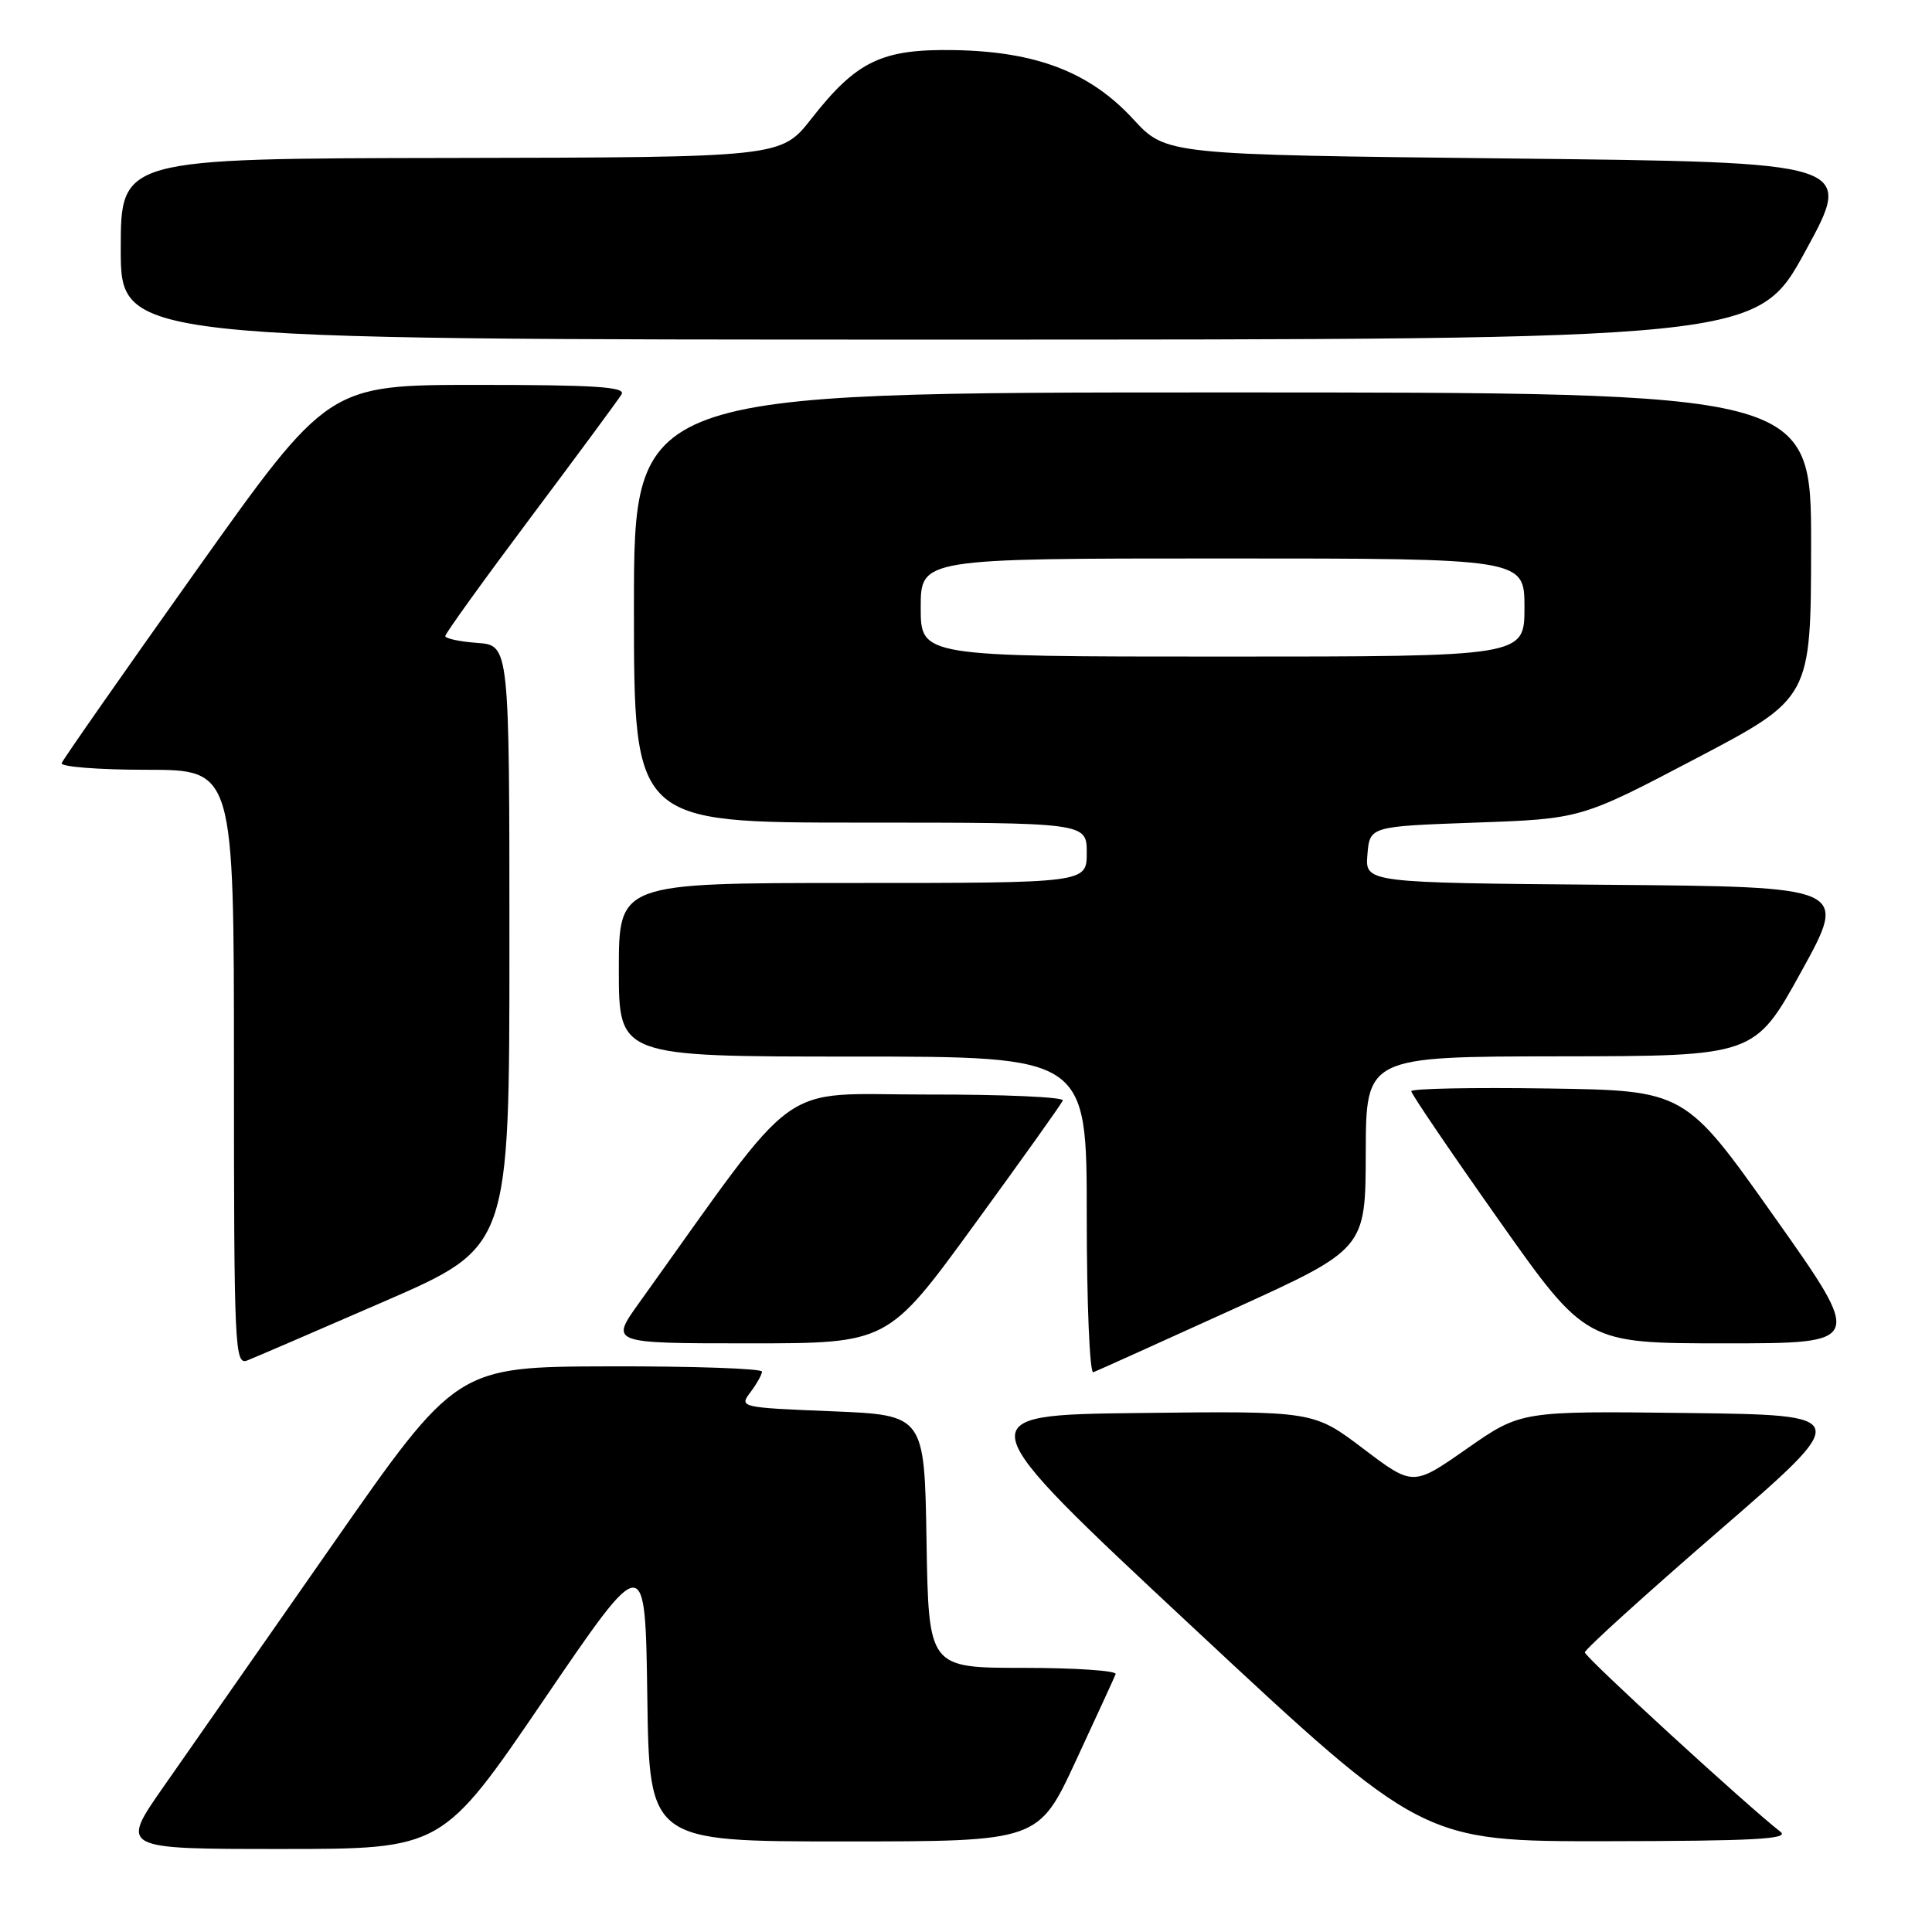 <?xml version="1.0" encoding="UTF-8" standalone="no"?>
<!DOCTYPE svg PUBLIC "-//W3C//DTD SVG 1.1//EN" "http://www.w3.org/Graphics/SVG/1.1/DTD/svg11.dtd" >
<svg xmlns="http://www.w3.org/2000/svg" xmlns:xlink="http://www.w3.org/1999/xlink" version="1.1" viewBox="0 0 256 256">
 <g >
 <path fill="currentColor"
d=" M 72.05 225.25 C 85.50 205.50 85.50 205.50 85.77 224.75 C 86.04 244.00 86.04 244.00 111.82 244.00 C 137.60 244.00 137.60 244.00 142.55 233.33 C 145.27 227.47 147.65 222.29 147.83 221.83 C 148.02 221.38 142.52 221.00 135.61 221.00 C 123.05 221.00 123.05 221.00 122.77 204.25 C 122.50 187.50 122.50 187.50 110.20 187.00 C 98.10 186.51 97.93 186.47 99.42 184.50 C 100.25 183.40 100.95 182.16 100.97 181.75 C 100.99 181.34 91.89 181.02 80.75 181.05 C 60.50 181.10 60.50 181.10 44.00 204.76 C 34.92 217.77 24.89 232.14 21.70 236.71 C 15.90 245.00 15.90 245.00 37.25 245.00 C 58.60 245.00 58.60 245.00 72.05 225.25 Z  M 235.92 242.72 C 231.60 239.38 210.00 219.58 210.00 218.95 C 210.00 218.55 217.99 211.31 227.75 202.86 C 245.50 187.50 245.50 187.50 223.52 187.23 C 201.53 186.96 201.53 186.96 194.38 191.95 C 187.23 196.95 187.23 196.95 180.63 191.95 C 174.04 186.96 174.04 186.96 150.98 187.23 C 127.91 187.50 127.91 187.50 158.19 215.75 C 188.47 244.00 188.47 244.00 212.98 243.97 C 232.46 243.94 237.18 243.69 235.92 242.72 Z  M 163.34 173.50 C 180.94 165.50 180.94 165.50 180.97 152.75 C 181.00 140.00 181.00 140.00 206.75 139.97 C 232.50 139.94 232.50 139.94 238.69 128.72 C 244.88 117.50 244.88 117.50 212.88 117.24 C 180.88 116.97 180.88 116.97 181.19 113.24 C 181.50 109.50 181.50 109.50 195.50 109.00 C 209.50 108.50 209.50 108.50 224.73 100.50 C 239.96 92.50 239.96 92.50 239.98 72.25 C 240.00 52.00 240.00 52.00 162.00 52.00 C 84.00 52.00 84.00 52.00 84.00 80.50 C 84.00 109.00 84.00 109.00 114.00 109.00 C 144.00 109.00 144.00 109.00 144.00 113.00 C 144.00 117.00 144.00 117.00 113.00 117.00 C 82.00 117.00 82.00 117.00 82.00 128.50 C 82.00 140.00 82.00 140.00 113.00 140.00 C 144.00 140.00 144.00 140.00 144.00 161.08 C 144.00 172.68 144.39 182.02 144.87 181.83 C 145.35 181.65 153.66 177.90 163.34 173.50 Z  M 51.00 172.41 C 67.50 165.23 67.50 165.23 67.50 125.36 C 67.50 85.50 67.50 85.50 63.25 85.19 C 60.91 85.02 59.00 84.61 59.00 84.28 C 59.00 83.95 64.09 76.88 70.30 68.59 C 76.52 60.29 81.95 52.94 82.36 52.25 C 82.96 51.27 78.89 51.00 63.30 51.00 C 43.49 51.00 43.49 51.00 25.99 75.62 C 16.37 89.15 8.35 100.63 8.17 101.12 C 7.98 101.60 13.05 102.00 19.42 102.00 C 31.00 102.00 31.00 102.00 31.00 141.47 C 31.00 178.65 31.10 180.90 32.75 180.27 C 33.71 179.90 41.92 176.36 51.00 172.41 Z  M 129.07 162.32 C 135.36 153.69 140.65 146.27 140.83 145.82 C 141.02 145.37 132.92 145.01 122.83 145.03 C 102.59 145.05 106.46 142.25 84.67 172.66 C 80.84 178.00 80.84 178.00 99.25 178.00 C 117.65 178.00 117.65 178.00 129.07 162.32 Z  M 235.12 161.25 C 223.27 144.50 223.27 144.50 205.14 144.23 C 195.16 144.08 187.00 144.24 187.00 144.59 C 187.00 144.94 192.20 152.60 198.56 161.61 C 210.13 178.00 210.13 178.00 228.55 178.00 C 246.97 178.00 246.97 178.00 235.12 161.25 Z  M 239.24 33.25 C 245.66 21.50 245.66 21.50 200.08 21.00 C 154.50 20.50 154.50 20.50 150.16 15.79 C 144.43 9.57 137.36 6.84 126.50 6.64 C 116.85 6.47 113.52 8.06 107.52 15.72 C 103.50 20.85 103.50 20.85 59.75 20.93 C 16.00 21.00 16.00 21.00 16.00 33.00 C 16.00 45.00 16.00 45.00 124.41 45.00 C 232.82 45.00 232.82 45.00 239.24 33.25 Z  M 122.00 80.50 C 122.00 74.00 122.00 74.00 162.00 74.00 C 202.00 74.00 202.00 74.00 202.00 80.50 C 202.00 87.00 202.00 87.00 162.00 87.00 C 122.00 87.00 122.00 87.00 122.00 80.50 Z "/>
</g>
</svg>